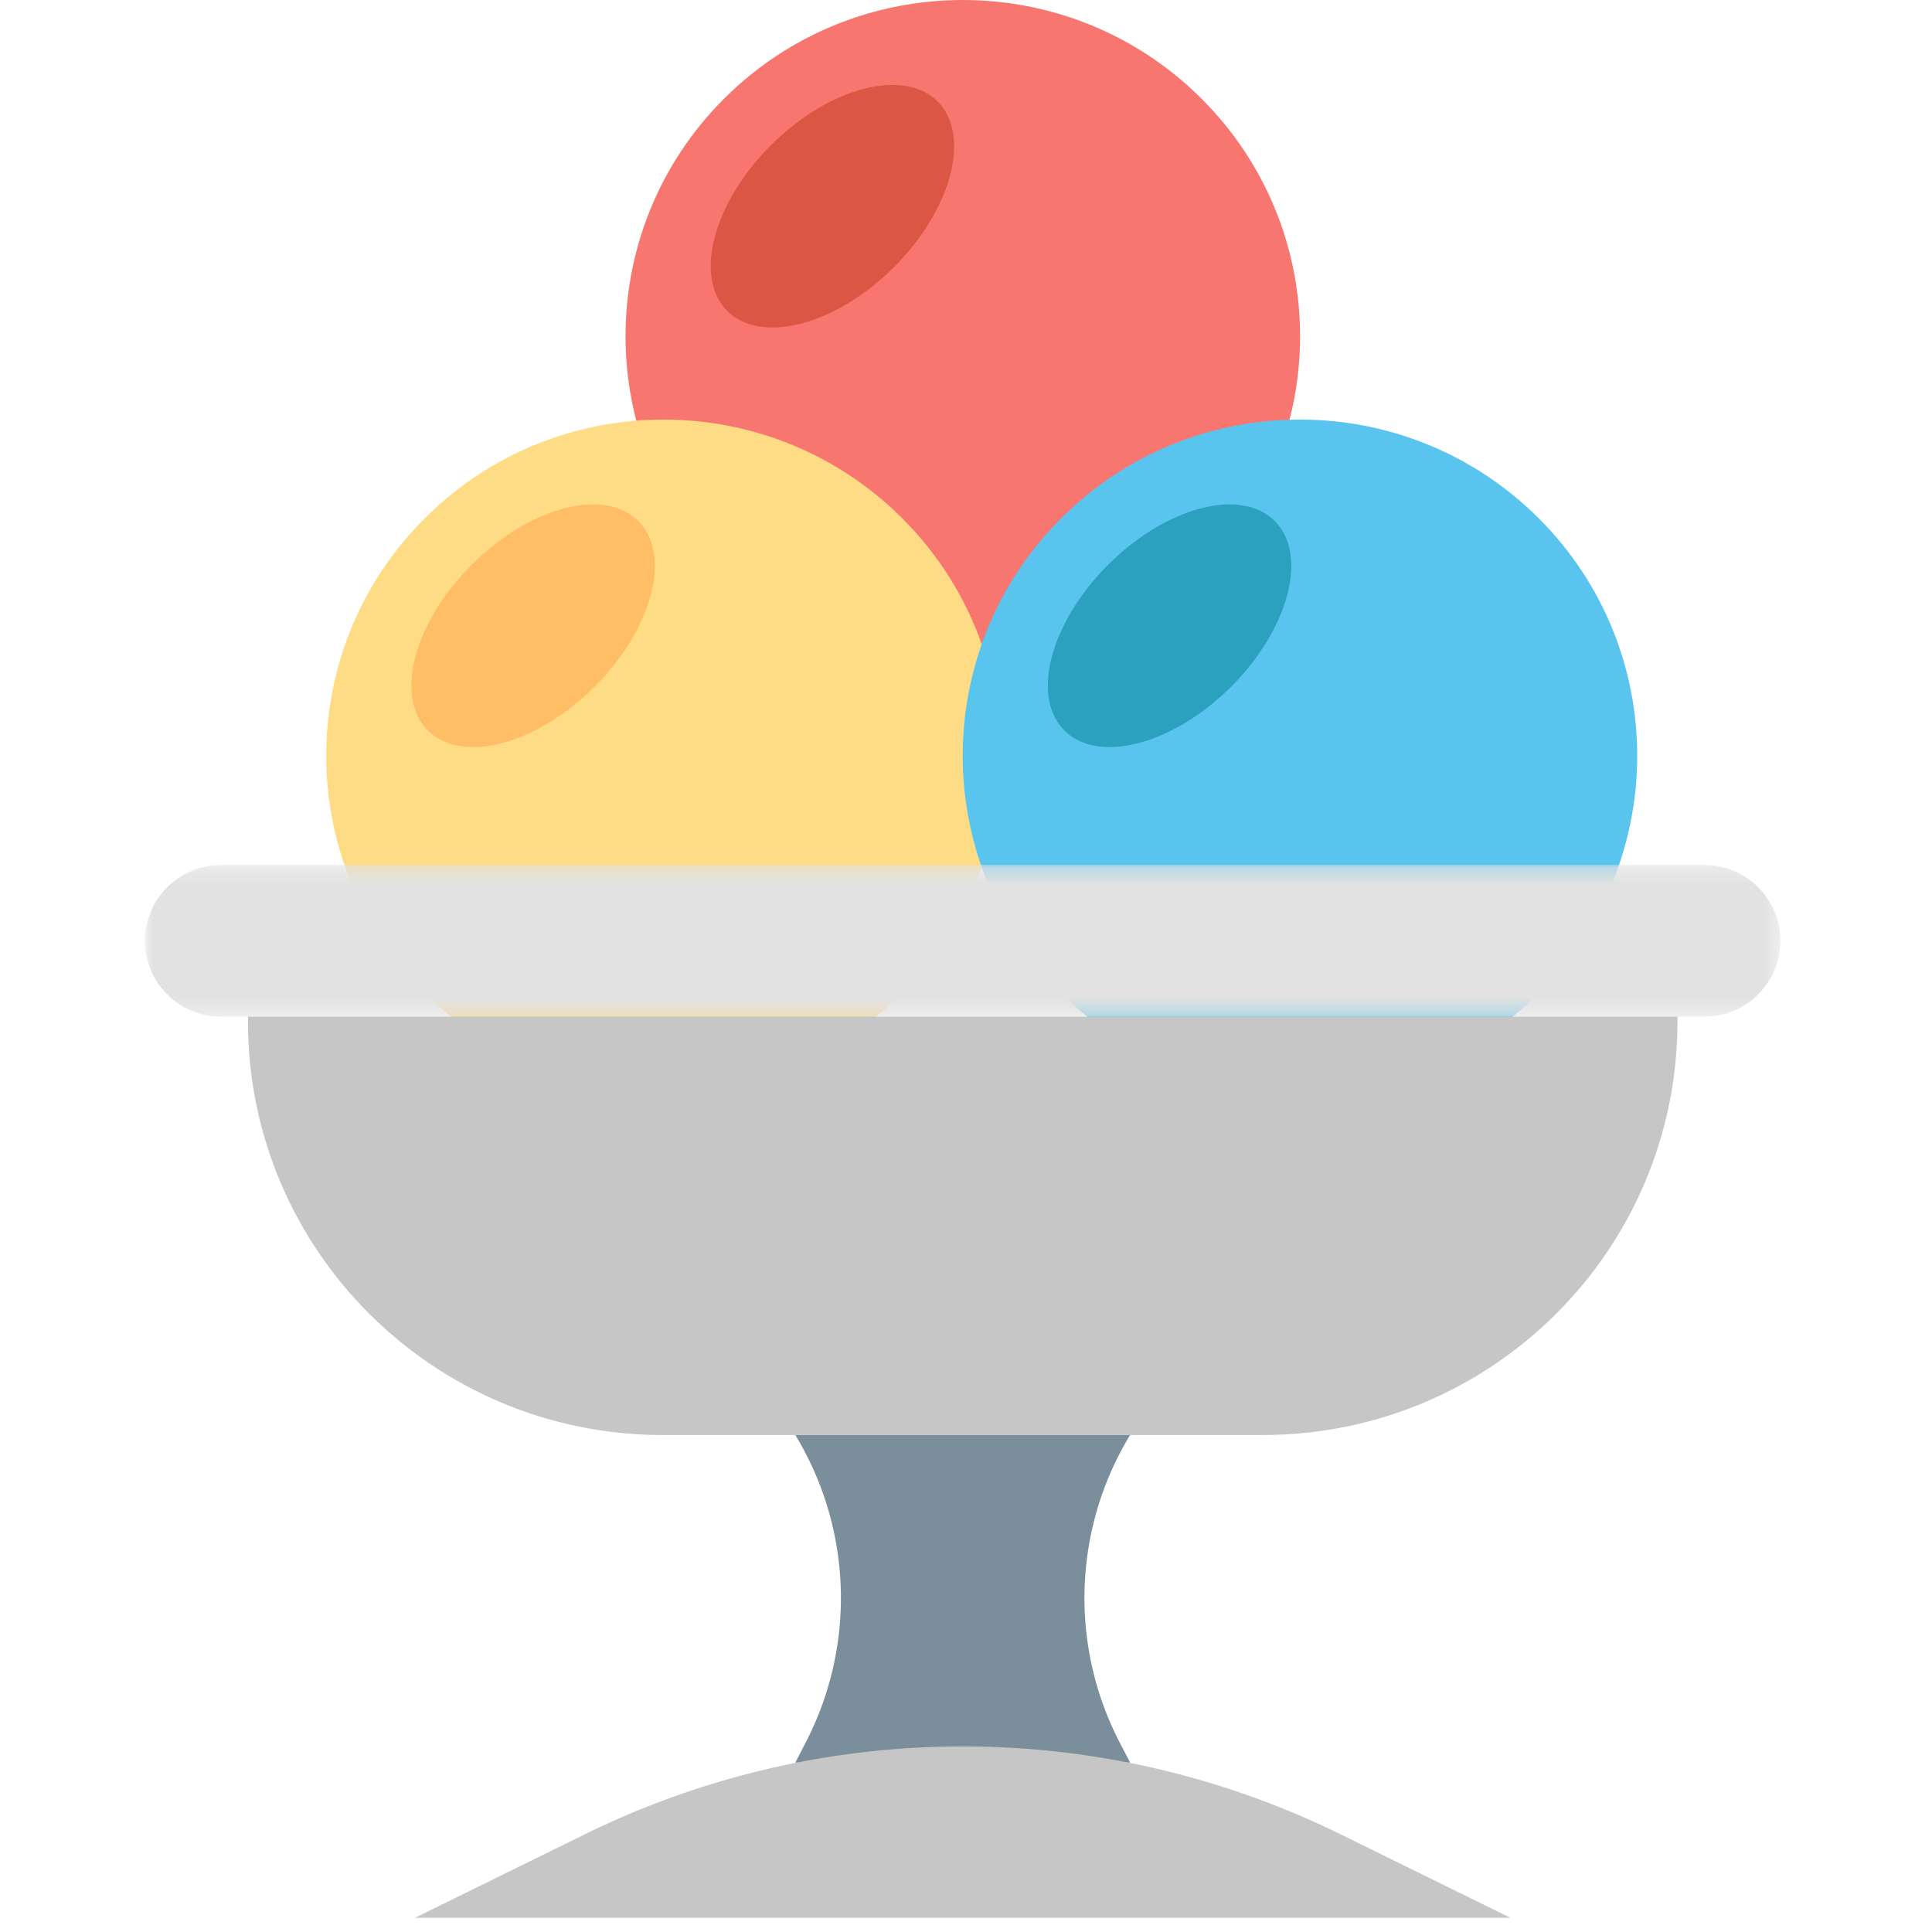 <svg width="120" height="120" viewBox="0 0 120 120" xmlns="http://www.w3.org/2000/svg" xmlns:xlink="http://www.w3.org/1999/xlink"><defs><path id="a" d="M0 1.273h101.588v9.421H0z"/></defs><g fill="none" fill-rule="evenodd"><path d="M44.988 35.645c-8.18-8.155-8.18-21.375 0-29.53 8.182-8.153 21.447-8.153 29.627 0 8.18 8.155 8.18 21.375 0 29.53-8.18 8.153-21.445 8.153-29.627 0" fill="#F87670"/><path d="M45.173 19.316c-2.104-2.096-.881-6.71 2.72-10.305C51.5 5.418 56.13 4.205 58.233 6.3c2.104 2.096.884 6.71-2.718 10.305-3.61 3.593-8.235 4.808-10.342 2.711" fill="#DB5743"/><path d="M26.399 61.702c-8.183-8.151-8.183-21.373 0-29.526 8.182-8.155 21.443-8.155 29.625 0 8.179 8.153 8.179 21.375 0 29.526-8.182 8.157-21.443 8.157-29.625 0" fill="#FDDC85"/><path d="M26.583 45.374c-2.106-2.093-.884-6.708 2.721-10.303 3.605-3.597 8.235-4.81 10.339-2.712 2.102 2.097.884 6.709-2.724 10.305-3.604 3.592-8.232 4.808-10.336 2.71" fill="#FFBD66"/><path d="M65.93 61.702c-8.18-8.151-8.18-21.373 0-29.526 8.18-8.155 21.444-8.155 29.626 0 8.18 8.153 8.18 21.375 0 29.526-8.182 8.157-21.445 8.157-29.627 0" fill="#59C5EF"/><path d="M66.114 45.374c-2.104-2.093-.886-6.708 2.72-10.303 3.609-3.597 8.237-4.81 10.34-2.712 2.101 2.097.884 6.709-2.721 10.305-3.607 3.592-8.232 4.808-10.34 2.71" fill="#2BA0BF"/><path d="M49.399 109.478h20.793l-.669-1.293a19.494 19.494 0 0 1 .669-19.053H49.399a19.507 19.507 0 0 1 .667 19.053l-.667 1.293z" fill="#7A8E9B"/><path d="M83.263 113.931a53.18 53.18 0 0 0-46.935 0l-10.555 5.187h68.043l-10.553-5.187z" fill="#C6C6C6"/><g transform="translate(9 52.452)"><mask id="b" fill="#fff"><use xlink:href="#a"/></mask><path d="M96.866 1.273H4.725c-2.6 0-4.726 2.118-4.726 4.712 0 2.593 2.126 4.71 4.726 4.71h92.141c2.599 0 4.722-2.117 4.722-4.71 0-2.594-2.123-4.712-4.722-4.712" fill="#E2E2E2" mask="url(#b)"/></g><path d="M78.43 89.132H41.16c-14.224 0-25.758-11.494-25.758-25.676v-.31h88.787v.31c0 14.182-11.533 25.675-25.76 25.675" fill="#C6C6C6"/></g></svg>